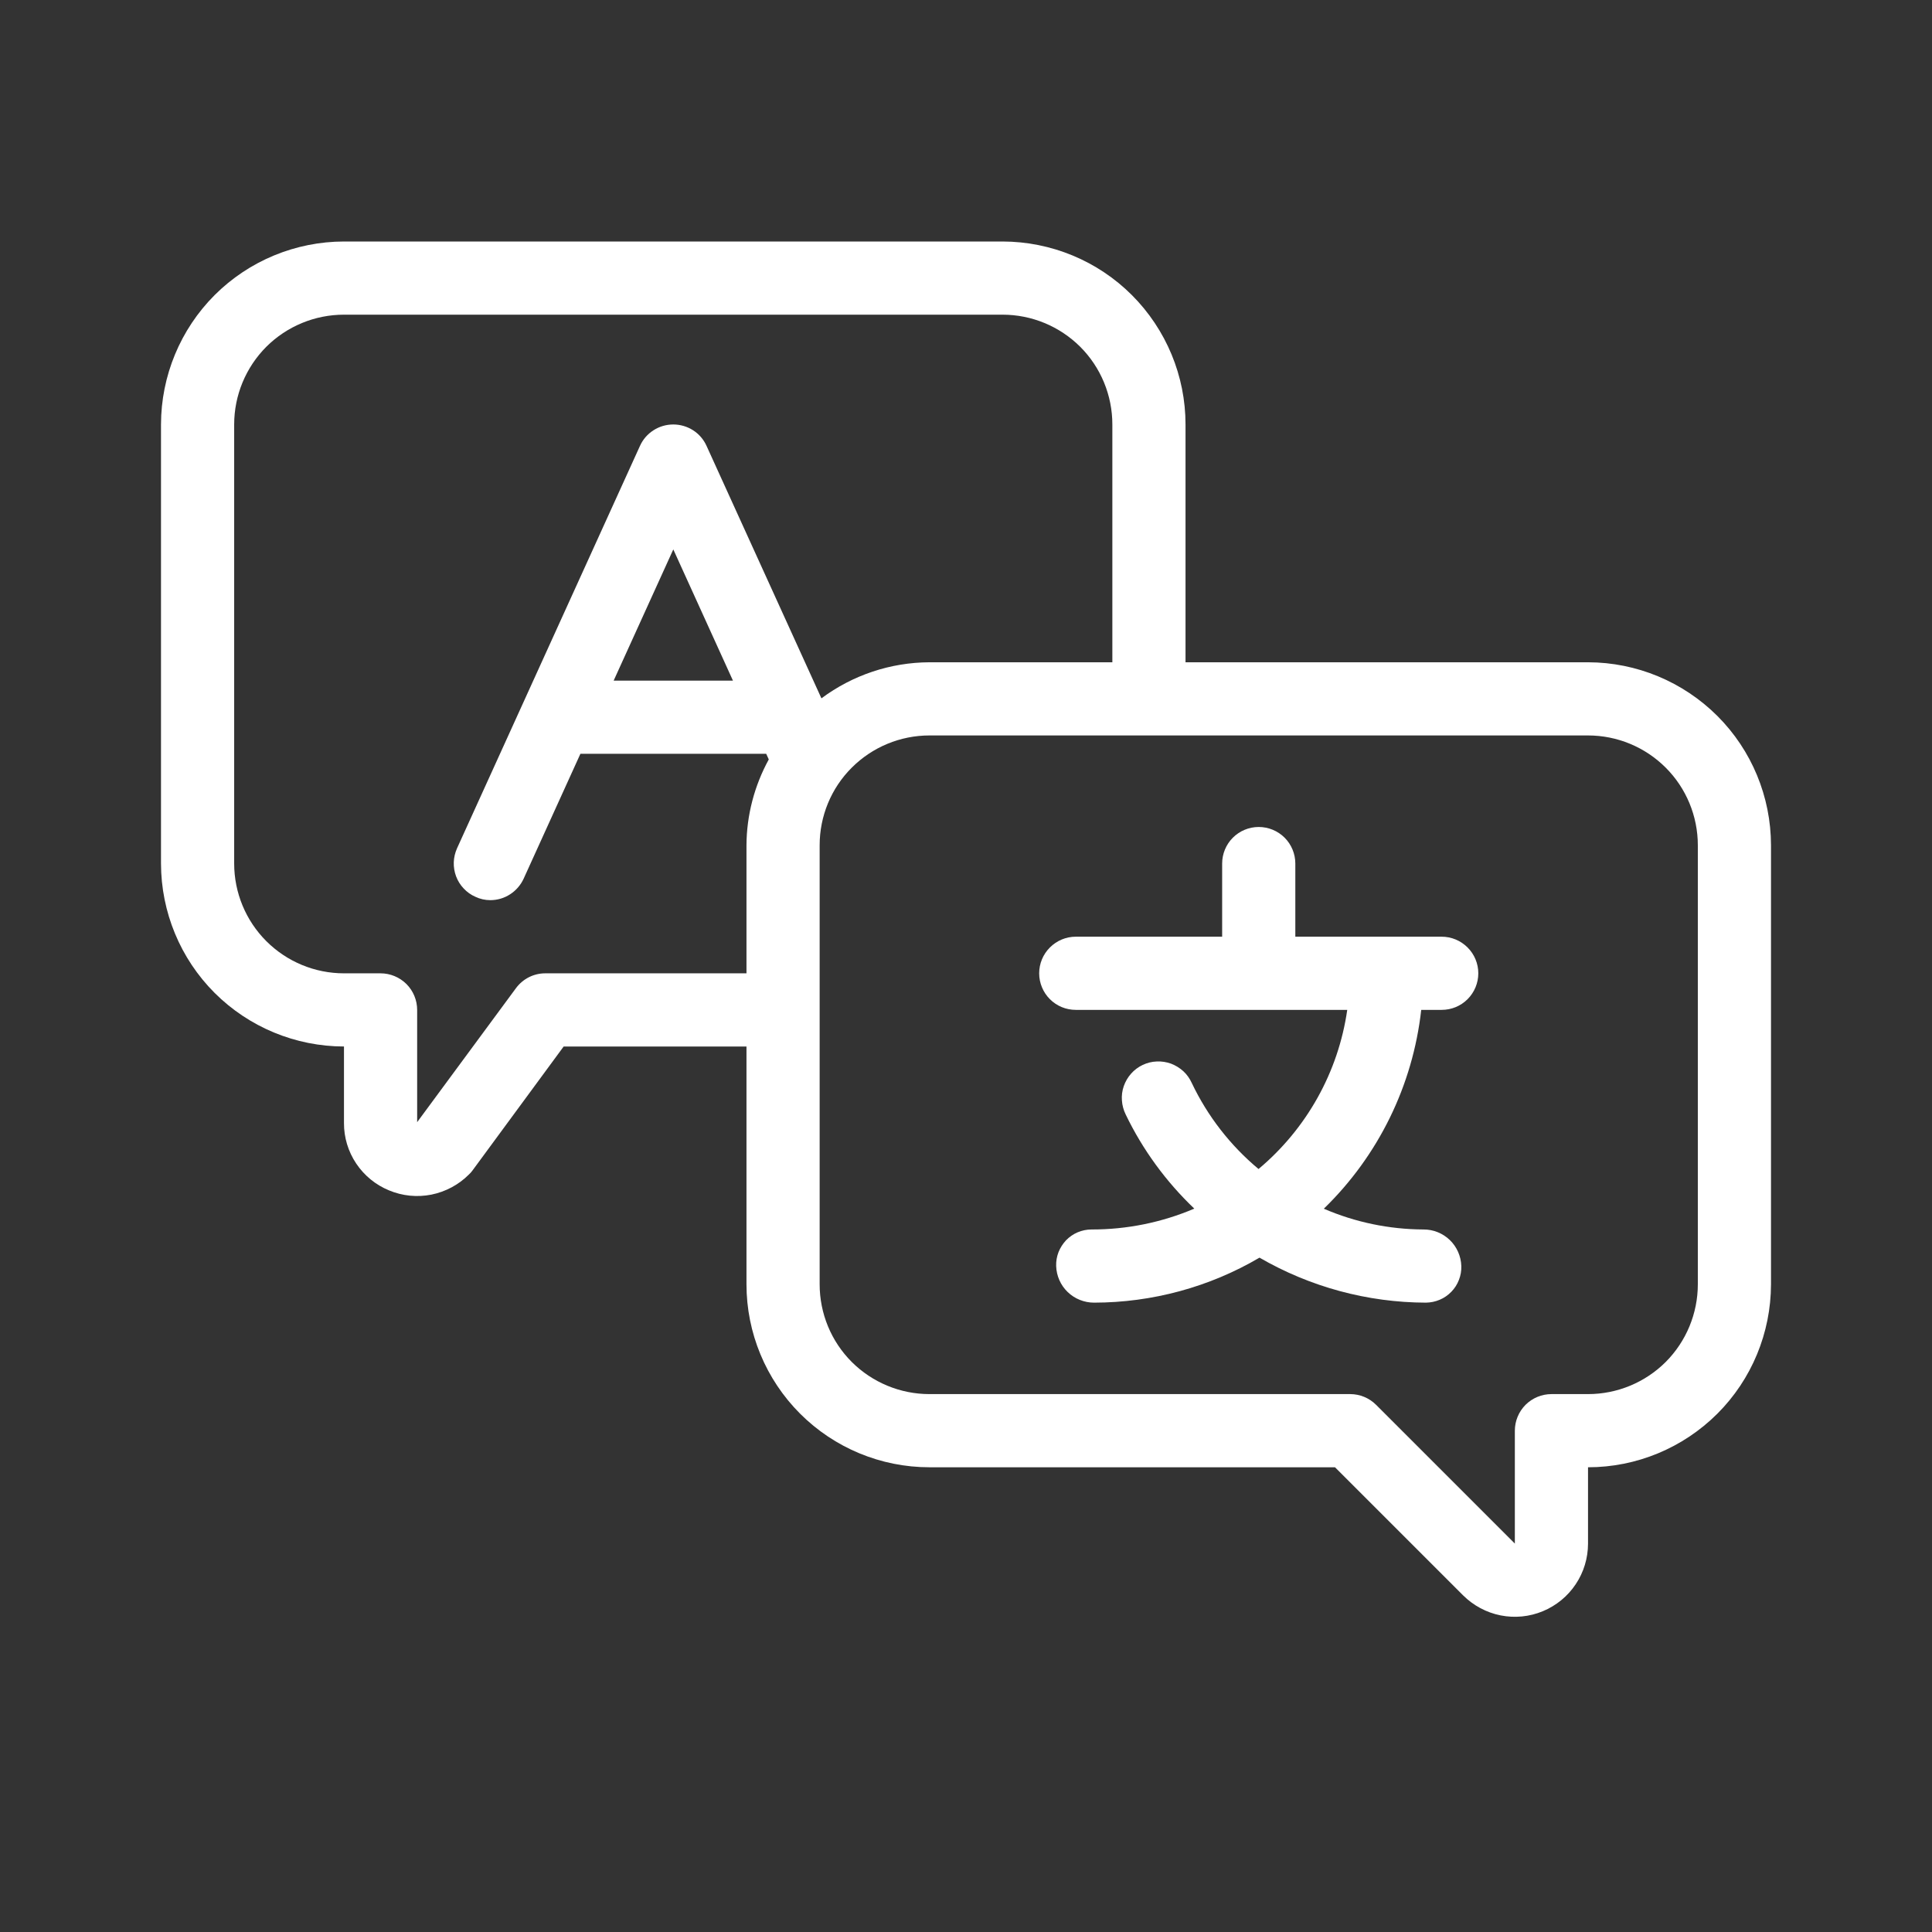 <svg width="24" height="24" viewBox="0 0 24 24" fill="none" xmlns="http://www.w3.org/2000/svg">
<rect x="0" y="0" width="24" height="24" fill="#333333" stroke="none"/>
<path d="M19.727 8.227H14.727V5.273C14.727 4.67 14.487 4.093 14.061 3.666C13.635 3.24 13.057 3.001 12.454 3H4.273C3.67 3.001 3.093 3.24 2.666 3.666C2.24 4.093 2.001 4.67 2 5.273V10.727C2.001 11.33 2.24 11.908 2.666 12.334C3.093 12.76 3.67 12.999 4.273 13V13.95C4.272 14.129 4.325 14.305 4.425 14.454C4.525 14.603 4.666 14.719 4.832 14.787C4.999 14.857 5.182 14.875 5.359 14.84C5.536 14.804 5.699 14.717 5.826 14.589C5.843 14.574 5.858 14.556 5.871 14.538L7.002 13H9.273V15.954C9.273 16.557 9.513 17.135 9.939 17.561C10.365 17.987 10.943 18.227 11.546 18.227H16.584L18.175 19.818C18.303 19.945 18.465 20.032 18.641 20.067C18.817 20.102 19 20.084 19.166 20.015C19.332 19.946 19.474 19.83 19.574 19.68C19.674 19.531 19.727 19.355 19.727 19.175V18.227C20.33 18.227 20.907 17.987 21.334 17.561C21.76 17.135 21.999 16.557 22 15.954V10.5C21.999 9.897 21.76 9.32 21.334 8.894C20.907 8.468 20.33 8.228 19.727 8.227ZM6.773 12.091C6.702 12.091 6.632 12.108 6.569 12.14C6.506 12.172 6.451 12.219 6.409 12.276L5.182 13.94V12.546C5.182 12.425 5.134 12.309 5.049 12.224C4.963 12.139 4.848 12.091 4.727 12.091H4.273C3.911 12.091 3.564 11.947 3.308 11.691C3.053 11.436 2.909 11.089 2.909 10.727V5.273C2.909 4.911 3.053 4.564 3.308 4.308C3.564 4.053 3.911 3.909 4.273 3.909H12.454C12.816 3.909 13.163 4.053 13.419 4.308C13.675 4.564 13.818 4.911 13.818 5.273V8.227H11.546C11.062 8.229 10.592 8.386 10.204 8.675L8.777 5.539C8.741 5.459 8.683 5.392 8.61 5.345C8.536 5.298 8.451 5.273 8.364 5.273C8.276 5.273 8.191 5.298 8.118 5.345C8.044 5.392 7.986 5.459 7.95 5.539L5.677 10.539C5.653 10.593 5.639 10.652 5.637 10.711C5.635 10.771 5.645 10.831 5.666 10.887C5.687 10.943 5.719 10.994 5.76 11.037C5.801 11.081 5.85 11.116 5.905 11.14C5.963 11.168 6.027 11.182 6.091 11.182C6.178 11.182 6.264 11.157 6.337 11.109C6.41 11.062 6.468 10.995 6.505 10.915L7.21 9.364H9.518L9.55 9.434C9.371 9.761 9.275 10.127 9.273 10.5V12.091H6.773ZM9.105 8.455H7.623L8.364 6.825L9.105 8.455ZM21.091 15.954C21.091 16.316 20.947 16.663 20.692 16.919C20.436 17.174 20.089 17.318 19.727 17.318H19.273C19.152 17.318 19.037 17.366 18.951 17.451C18.866 17.537 18.818 17.652 18.818 17.773V19.175L17.094 17.451C17.009 17.366 16.893 17.318 16.773 17.318H11.546C11.184 17.318 10.837 17.174 10.581 16.919C10.325 16.663 10.182 16.316 10.182 15.954V10.5C10.182 10.138 10.325 9.791 10.581 9.536C10.837 9.28 11.184 9.136 11.546 9.136H19.727C20.089 9.136 20.436 9.28 20.692 9.536C20.947 9.791 21.091 10.138 21.091 10.5V15.954Z" fill="#fff"/>
<path d="M19.727 8.227H14.727V5.273C14.727 4.67 14.487 4.093 14.061 3.666C13.635 3.24 13.057 3.001 12.454 3H4.273C3.67 3.001 3.093 3.24 2.666 3.666C2.24 4.093 2.001 4.67 2 5.273V10.727C2.001 11.33 2.24 11.908 2.666 12.334C3.093 12.76 3.67 12.999 4.273 13V13.95C4.272 14.129 4.325 14.305 4.425 14.454C4.525 14.603 4.666 14.719 4.832 14.787C4.999 14.857 5.182 14.875 5.359 14.84C5.536 14.804 5.699 14.717 5.826 14.589C5.843 14.574 5.858 14.556 5.871 14.538L7.002 13H9.273V15.954C9.273 16.557 9.513 17.135 9.939 17.561C10.365 17.987 10.943 18.227 11.546 18.227H16.584L18.175 19.818C18.303 19.945 18.465 20.032 18.641 20.067C18.817 20.102 19 20.084 19.166 20.015C19.332 19.946 19.474 19.83 19.574 19.68C19.674 19.531 19.727 19.355 19.727 19.175V18.227C20.33 18.227 20.907 17.987 21.334 17.561C21.76 17.135 21.999 16.557 22 15.954V10.5C21.999 9.897 21.76 9.32 21.334 8.894C20.907 8.468 20.33 8.228 19.727 8.227ZM6.773 12.091C6.702 12.091 6.632 12.108 6.569 12.14C6.506 12.172 6.451 12.219 6.409 12.276L5.182 13.94V12.546C5.182 12.425 5.134 12.309 5.049 12.224C4.963 12.139 4.848 12.091 4.727 12.091H4.273C3.911 12.091 3.564 11.947 3.308 11.691C3.053 11.436 2.909 11.089 2.909 10.727V5.273C2.909 4.911 3.053 4.564 3.308 4.308C3.564 4.053 3.911 3.909 4.273 3.909H12.454C12.816 3.909 13.163 4.053 13.419 4.308C13.675 4.564 13.818 4.911 13.818 5.273V8.227H11.546C11.062 8.229 10.592 8.386 10.204 8.675L8.777 5.539C8.741 5.459 8.683 5.392 8.61 5.345C8.536 5.298 8.451 5.273 8.364 5.273C8.276 5.273 8.191 5.298 8.118 5.345C8.044 5.392 7.986 5.459 7.95 5.539L5.677 10.539C5.653 10.593 5.639 10.652 5.637 10.711C5.635 10.771 5.645 10.831 5.666 10.887C5.687 10.943 5.719 10.994 5.76 11.037C5.801 11.081 5.85 11.116 5.905 11.14C5.963 11.168 6.027 11.182 6.091 11.182C6.178 11.182 6.264 11.157 6.337 11.109C6.41 11.062 6.468 10.995 6.505 10.915L7.21 9.364H9.518L9.55 9.434C9.371 9.761 9.275 10.127 9.273 10.5V12.091H6.773ZM9.105 8.455H7.623L8.364 6.825L9.105 8.455ZM21.091 15.954C21.091 16.316 20.947 16.663 20.692 16.919C20.436 17.174 20.089 17.318 19.727 17.318H19.273C19.152 17.318 19.037 17.366 18.951 17.451C18.866 17.537 18.818 17.652 18.818 17.773V19.175L17.094 17.451C17.009 17.366 16.893 17.318 16.773 17.318H11.546C11.184 17.318 10.837 17.174 10.581 16.919C10.325 16.663 10.182 16.316 10.182 15.954V10.5C10.182 10.138 10.325 9.791 10.581 9.536C10.837 9.28 11.184 9.136 11.546 9.136H19.727C20.089 9.136 20.436 9.28 20.692 9.536C20.947 9.791 21.091 10.138 21.091 10.5V15.954Z" stroke=""/>
<path d="M17.909 11.636H16.091V10.727C16.091 10.607 16.043 10.491 15.958 10.406C15.873 10.321 15.757 10.273 15.636 10.273C15.516 10.273 15.4 10.321 15.315 10.406C15.23 10.491 15.182 10.607 15.182 10.727V11.636H13.364C13.243 11.636 13.128 11.684 13.042 11.77C12.957 11.855 12.909 11.97 12.909 12.091C12.909 12.211 12.957 12.327 13.042 12.412C13.128 12.498 13.243 12.545 13.364 12.545H16.736C16.625 13.318 16.232 14.021 15.634 14.522C15.284 14.23 15.001 13.866 14.805 13.454C14.78 13.399 14.745 13.349 14.701 13.308C14.656 13.267 14.604 13.235 14.547 13.213C14.491 13.193 14.43 13.183 14.37 13.186C14.309 13.188 14.25 13.203 14.195 13.229C14.14 13.255 14.091 13.292 14.051 13.337C14.011 13.382 13.98 13.435 13.96 13.492C13.94 13.55 13.932 13.611 13.937 13.671C13.941 13.731 13.957 13.79 13.984 13.845C14.195 14.283 14.484 14.678 14.836 15.014C14.432 15.186 13.998 15.274 13.559 15.273C13.5 15.273 13.442 15.285 13.387 15.308C13.333 15.331 13.284 15.365 13.243 15.407C13.203 15.45 13.171 15.5 13.149 15.555C13.128 15.61 13.118 15.668 13.12 15.727C13.124 15.85 13.175 15.965 13.263 16.05C13.351 16.135 13.469 16.182 13.591 16.182C14.313 16.181 15.023 15.989 15.646 15.623C16.274 15.987 16.988 16.18 17.714 16.182C17.773 16.181 17.831 16.169 17.885 16.146C17.94 16.123 17.988 16.089 18.029 16.047C18.07 16.005 18.102 15.955 18.123 15.9C18.145 15.845 18.155 15.786 18.153 15.727C18.149 15.605 18.098 15.489 18.01 15.404C17.922 15.319 17.804 15.272 17.682 15.273C17.257 15.271 16.836 15.184 16.445 15.015C17.123 14.357 17.55 13.484 17.655 12.545H17.909C18.03 12.545 18.145 12.498 18.231 12.412C18.316 12.327 18.364 12.211 18.364 12.091C18.364 11.97 18.316 11.855 18.231 11.77C18.145 11.684 18.03 11.636 17.909 11.636Z" fill="#fff"/>
</svg>

